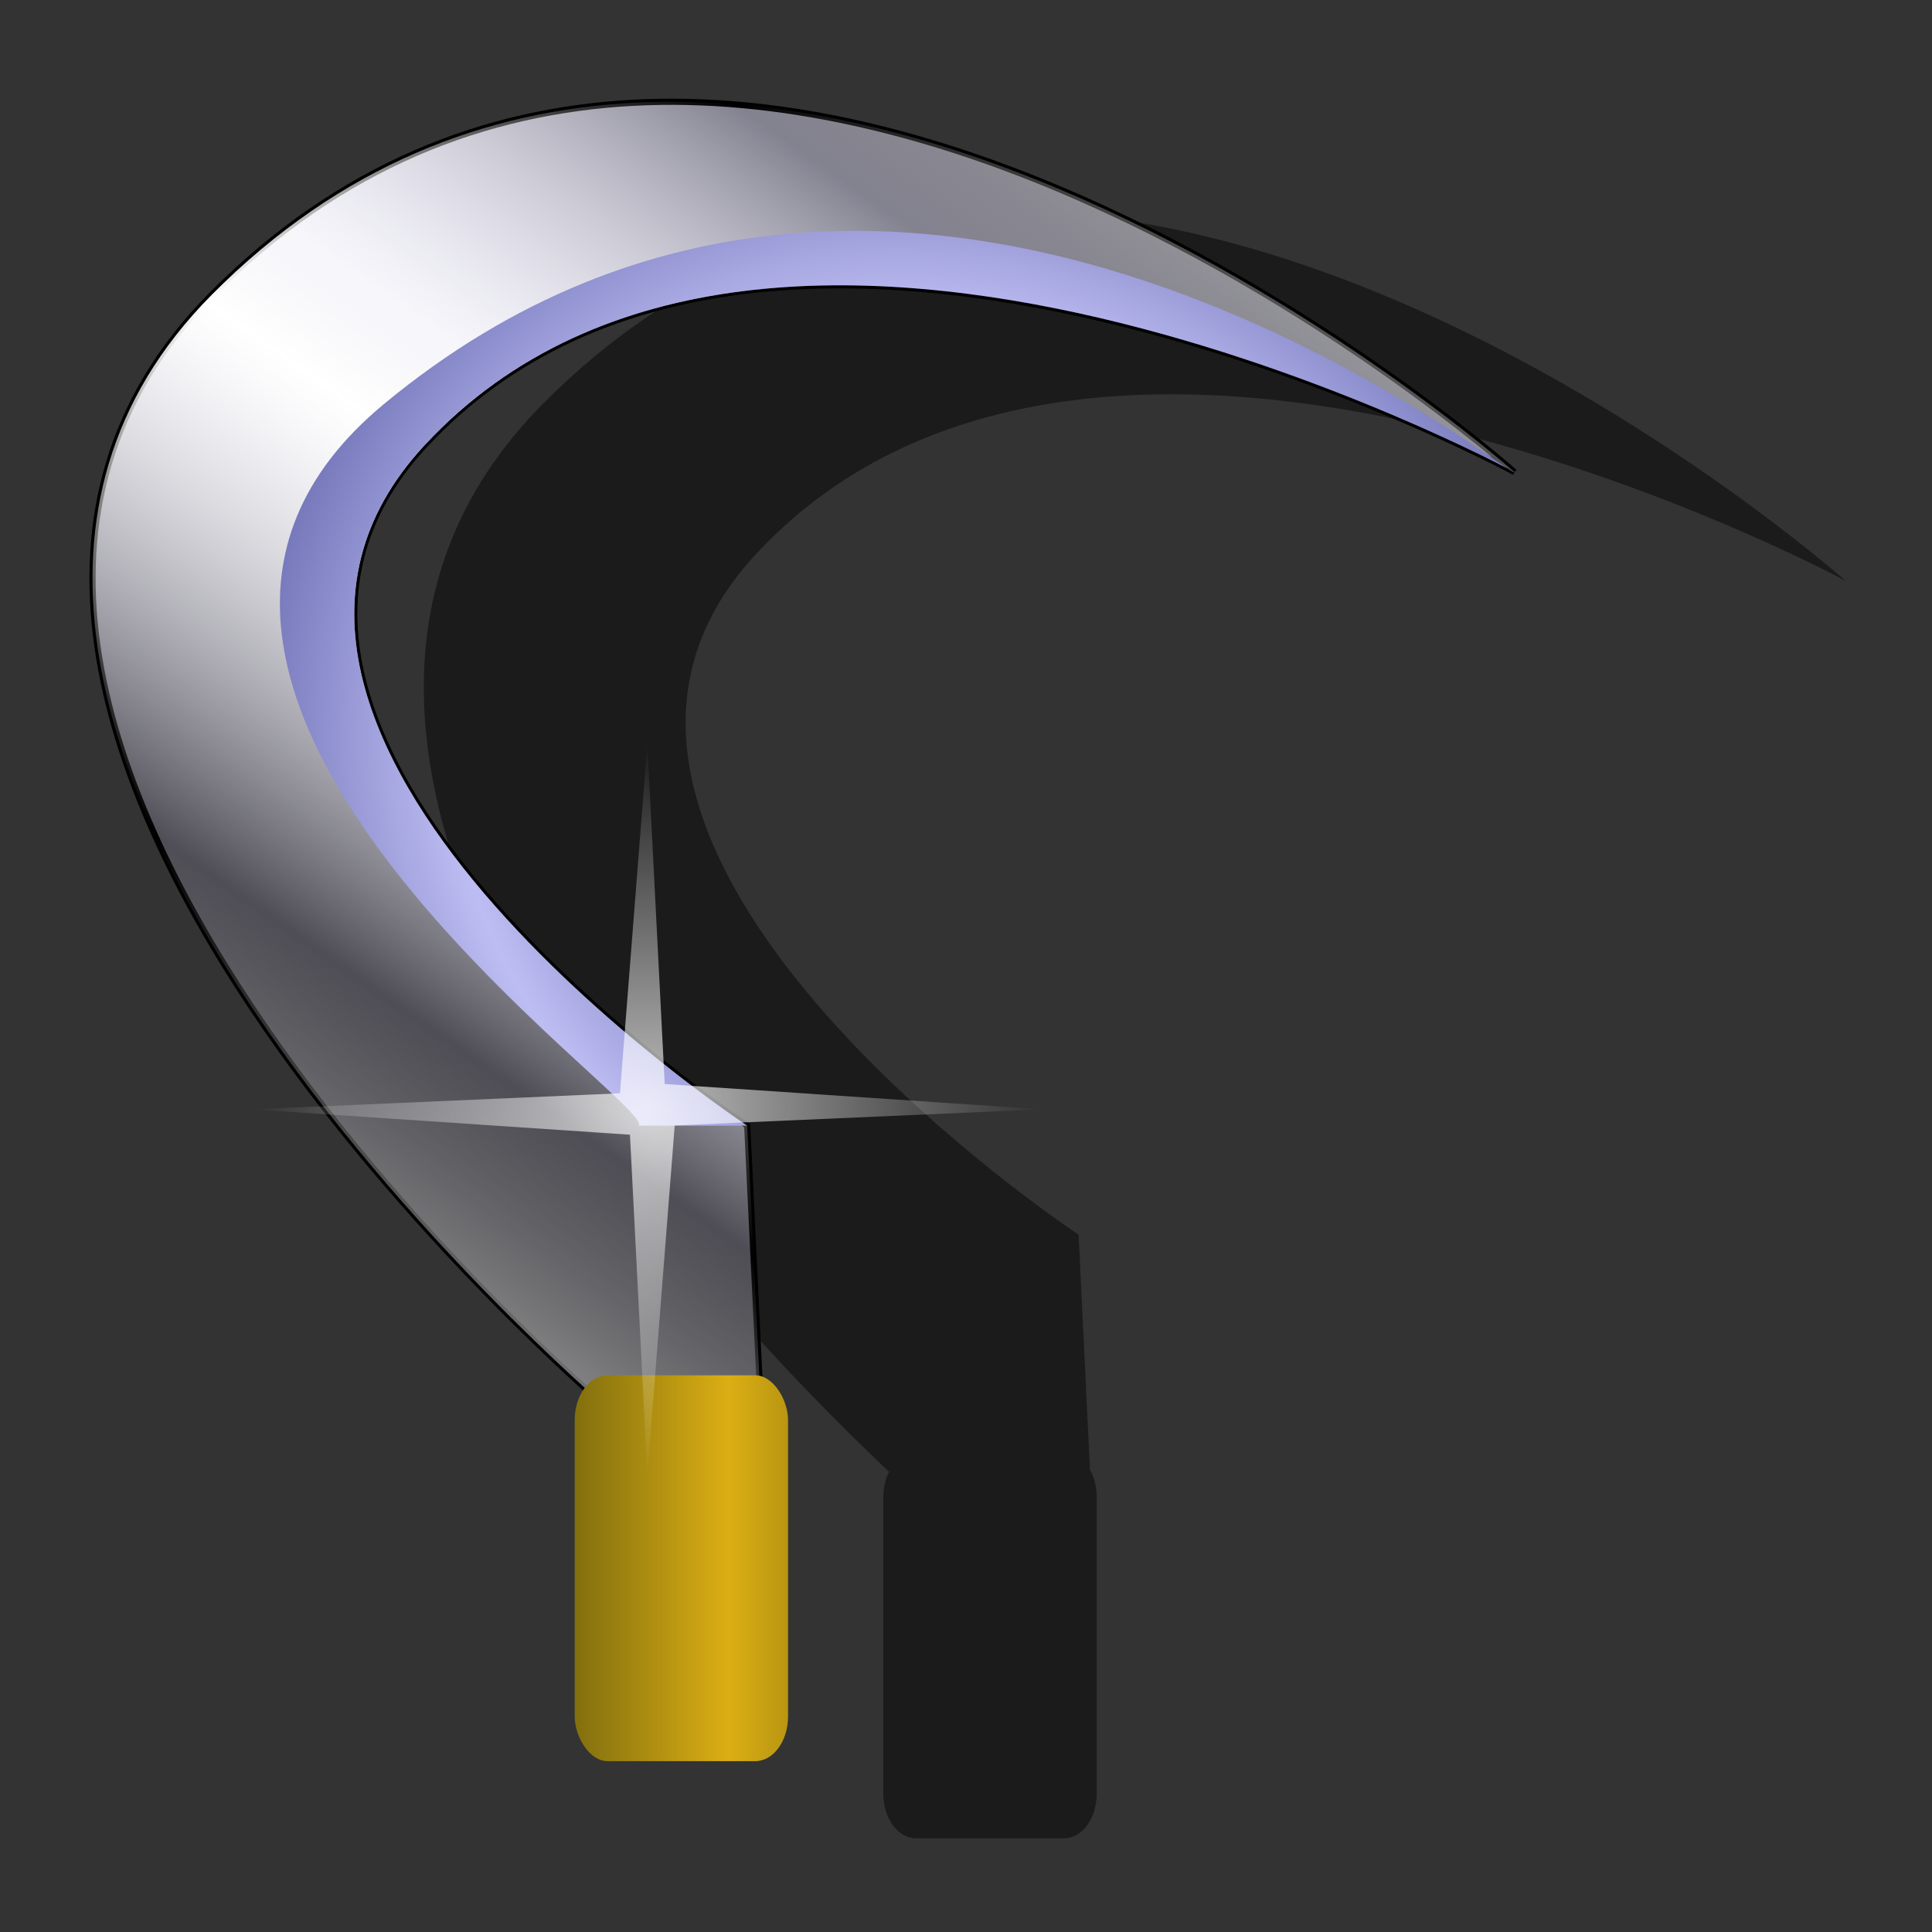 <?xml version="1.0" encoding="UTF-8" standalone="no"?>
<!-- Created with Inkscape (http://www.inkscape.org/) -->
<svg
   xmlns:dc="http://purl.org/dc/elements/1.1/"
   xmlns:cc="http://web.resource.org/cc/"
   xmlns:rdf="http://www.w3.org/1999/02/22-rdf-syntax-ns#"
   xmlns:svg="http://www.w3.org/2000/svg"
   xmlns="http://www.w3.org/2000/svg"
   xmlns:xlink="http://www.w3.org/1999/xlink"
   xmlns:sodipodi="http://sodipodi.sourceforge.net/DTD/sodipodi-0.dtd"
   xmlns:inkscape="http://www.inkscape.org/namespaces/inkscape"
   id="svg2"
   sodipodi:version="0.32"
   inkscape:version="0.44"
   width="256"
   height="256"
   version="1.0"
   sodipodi:docbase="/media/disk-hdb2/svg1/aktion"
   sodipodi:docname="cut2.svg">
  <rect width="100%" height="100%" fill="#333333" stroke="none"/>
  <defs
     id="defs5">
    <linearGradient
       inkscape:collect="always"
       id="linearGradient2802">
      <stop
         style="stop-color:white;stop-opacity:0.72"
         offset="0"
         id="stop2804" />
      <stop
         style="stop-color:white;stop-opacity:0;"
         offset="1"
         id="stop2806" />
    </linearGradient>
    <linearGradient
       inkscape:collect="always"
       id="linearGradient2792">
      <stop
         style="stop-color:#826f0e;stop-opacity:1"
         offset="0"
         id="stop2794" />
      <stop
         style="stop-color:#dbae14;stop-opacity:1"
         offset="1"
         id="stop2796" />
    </linearGradient>
    <linearGradient
       inkscape:collect="always"
       id="linearGradient2782">
      <stop
         style="stop-color:#0c136a;stop-opacity:1"
         offset="0"
         id="stop2784" />
      <stop
         style="stop-color:#bebdf3;stop-opacity:1"
         offset="1"
         id="stop2786" />
    </linearGradient>
    <linearGradient
       id="linearGradient2770"
       inkscape:collect="always">
      <stop
         id="stop2772"
         offset="0"
         style="stop-color:white;stop-opacity:0" />
      <stop
         id="stop2774"
         offset="1"
         style="stop-color:white;stop-opacity:1" />
    </linearGradient>
    <linearGradient
       inkscape:collect="always"
       id="linearGradient2760">
      <stop
         style="stop-color:black;stop-opacity:1;"
         offset="0"
         id="stop2762" />
      <stop
         style="stop-color:#d9d7ed;stop-opacity:1"
         offset="1"
         id="stop2764" />
    </linearGradient>
    <linearGradient
       inkscape:collect="always"
       xlink:href="#linearGradient2760"
       id="linearGradient2766"
       x1="-2.878"
       y1="179.276"
       x2="80.844"
       y2="59.129"
       gradientUnits="userSpaceOnUse"
       spreadMethod="reflect" />
    <linearGradient
       inkscape:collect="always"
       xlink:href="#linearGradient2770"
       id="linearGradient2776"
       gradientUnits="userSpaceOnUse"
       spreadMethod="reflect"
       x1="27.843"
       y1="135.787"
       x2="71.262"
       y2="73.871" />
    <radialGradient
       inkscape:collect="always"
       xlink:href="#linearGradient2782"
       id="radialGradient2788"
       cx="165.341"
       cy="140.353"
       fx="165.341"
       fy="140.353"
       r="98.541"
       gradientTransform="matrix(0.406,-0.637,0.692,0.441,1.133,177.936)"
       gradientUnits="userSpaceOnUse"
       spreadMethod="reflect" />
    <linearGradient
       inkscape:collect="always"
       xlink:href="#linearGradient2792"
       id="linearGradient2798"
       x1="106.142"
       y1="262.039"
       x2="131.204"
       y2="262.039"
       gradientUnits="userSpaceOnUse"
       spreadMethod="reflect" />
    <radialGradient
       inkscape:collect="always"
       xlink:href="#linearGradient2802"
       id="radialGradient2808"
       cx="243.243"
       cy="201.228"
       fx="243.243"
       fy="201.228"
       r="55.283"
       gradientUnits="userSpaceOnUse" />
    <linearGradient
       inkscape:collect="always"
       xlink:href="#linearGradient2792"
       id="linearGradient2814"
       gradientUnits="userSpaceOnUse"
       spreadMethod="reflect"
       x1="106.142"
       y1="262.039"
       x2="131.204"
       y2="262.039"
       gradientTransform="translate(180.59,39.066)" />
    <linearGradient
       inkscape:collect="always"
       xlink:href="#linearGradient2760"
       id="linearGradient2825"
       gradientUnits="userSpaceOnUse"
       spreadMethod="reflect"
       x1="-2.878"
       y1="179.276"
       x2="80.844"
       y2="59.129" />
    <linearGradient
       inkscape:collect="always"
       xlink:href="#linearGradient2770"
       id="linearGradient2827"
       gradientUnits="userSpaceOnUse"
       spreadMethod="reflect"
       x1="27.843"
       y1="135.787"
       x2="71.262"
       y2="73.871" />
    <radialGradient
       inkscape:collect="always"
       xlink:href="#linearGradient2782"
       id="radialGradient2829"
       gradientUnits="userSpaceOnUse"
       gradientTransform="matrix(0.406,-0.637,0.692,0.441,1.133,177.936)"
       spreadMethod="reflect"
       cx="165.341"
       cy="140.353"
       fx="165.341"
       fy="140.353"
       r="98.541" />
    <linearGradient
       inkscape:collect="always"
       xlink:href="#linearGradient2792"
       id="linearGradient2831"
       gradientUnits="userSpaceOnUse"
       spreadMethod="reflect"
       x1="106.142"
       y1="262.039"
       x2="131.204"
       y2="262.039" />
    <radialGradient
       inkscape:collect="always"
       xlink:href="#linearGradient2802"
       id="radialGradient2833"
       gradientUnits="userSpaceOnUse"
       cx="243.243"
       cy="201.228"
       fx="243.243"
       fy="201.228"
       r="55.283" />
  </defs>
  <sodipodi:namedview
     inkscape:window-height="743"
     inkscape:window-width="1016"
     inkscape:pageshadow="2"
     inkscape:pageopacity="0.0"
     guidetolerance="10.0"
     gridtolerance="10.0"
     objecttolerance="10.0"
     borderopacity="1.0"
     bordercolor="#666666"
     pagecolor="#ffffff"
     id="base"
     width="256px"
     height="256px"
     inkscape:zoom="2.0664062"
     inkscape:cx="128"
     inkscape:cy="128"
     inkscape:window-x="0"
     inkscape:window-y="0"
     inkscape:current-layer="svg2" />
  <g
     id="g2817"
     transform="matrix(0.816,0,0,0.816,-10.461,-6.024)">
    <path
       id="path2810"
       d="M 173.908,41.621 C 148.66,41.995 123.261,50.486 100.971,72.964 C 43.508,130.911 129.795,220.585 157.189,246.371 C 156.597,247.541 156.252,248.96 156.252,250.496 L 156.252,298.652 C 156.252,302.673 158.647,305.902 161.596,305.902 L 185.596,305.902 C 188.545,305.902 190.908,302.673 190.908,298.652 L 190.908,250.496 C 190.908,248.824 190.506,247.283 189.814,246.058 L 187.971,207.871 C 187.971,207.871 91.727,144.431 135.627,97.308 C 192.213,36.567 312.533,101.714 312.533,101.714 C 312.533,101.714 243.711,40.586 173.908,41.621 z "
       style="fill:black;fill-opacity:0.466;fill-rule:evenodd;stroke:none;stroke-width:1px;stroke-linecap:butt;stroke-linejoin:miter;stroke-opacity:1" />
    <path
       sodipodi:nodetypes="cscccsc"
       id="path1873"
       d="M 258.722,84.029 C 258.722,84.029 138.405,18.866 81.818,79.607 C 37.918,126.73 134.152,190.172 134.152,190.172 L 136.364,235.872 L 111.302,235.872 C 111.302,235.872 -20.516,123.543 47.174,55.283 C 131.092,-29.342 258.722,84.029 258.722,84.029 z "
       style="fill:url(#linearGradient2825);fill-opacity:1;fill-rule:evenodd;stroke:black;stroke-width:1px;stroke-linecap:butt;stroke-linejoin:miter;stroke-opacity:1" />
    <path
       style="fill:url(#linearGradient2827);fill-opacity:1;fill-rule:evenodd;stroke:none;stroke-width:1px;stroke-linecap:butt;stroke-linejoin:miter;stroke-opacity:1"
       d="M 258.722,84.029 C 258.722,84.029 138.405,18.866 81.818,79.607 C 37.918,126.73 134.152,190.172 134.152,190.172 L 136.364,235.872 L 111.302,235.872 C 111.302,235.872 -20.516,123.543 47.174,55.283 C 131.092,-29.342 258.722,84.029 258.722,84.029 z "
       id="path2768"
       sodipodi:nodetypes="cscccsc" />
    <path
       sodipodi:nodetypes="csccsc"
       id="path2778"
       d="M 258.722,84.029 C 258.722,84.029 138.405,18.866 81.818,79.607 C 37.918,126.73 134.152,190.172 134.152,190.172 L 116.462,190.172 C 120.763,187.682 19.123,119.357 75.184,72.973 C 159.667,3.074 258.722,85.814 258.722,84.029 z "
       style="fill:url(#radialGradient2829);fill-opacity:1;fill-rule:evenodd;stroke:none;stroke-width:1px;stroke-linecap:butt;stroke-linejoin:miter;stroke-opacity:1" />
    <rect
       ry="7.259"
       rx="5.323"
       y="230.713"
       x="106.142"
       height="62.654"
       width="34.644"
       id="rect2790"
       style="opacity:1;fill:url(#linearGradient2831);fill-opacity:1;stroke:none;stroke-width:1;stroke-linecap:round;stroke-linejoin:round;stroke-miterlimit:4;stroke-dasharray:none;stroke-dashoffset:0;stroke-opacity:1" />
    <path
       transform="matrix(1.16,0,0,1.073,-164.226,-28.393)"
       d="M 187.961,201.228 L 239.409,198.797 L 243.243,145.946 L 245.675,197.394 L 298.526,201.228 L 247.078,203.66 L 243.243,256.511 L 240.812,205.063 L 187.961,201.228 z "
       inkscape:randomized="0"
       inkscape:rounded="0"
       inkscape:flatsided="false"
       sodipodi:arg2="-2.5764296"
       sodipodi:arg1="-3.1415926"
       sodipodi:r2="4.5405908"
       sodipodi:r1="55.282555"
       sodipodi:cy="201.2285"
       sodipodi:cx="243.24324"
       sodipodi:sides="4"
       id="path2800"
       style="opacity:1;fill:url(#radialGradient2833);fill-opacity:1;stroke:none;stroke-width:1;stroke-linecap:round;stroke-linejoin:round;stroke-miterlimit:4;stroke-dasharray:none;stroke-dashoffset:0;stroke-opacity:1"
       sodipodi:type="star" />
  </g>
</svg>
